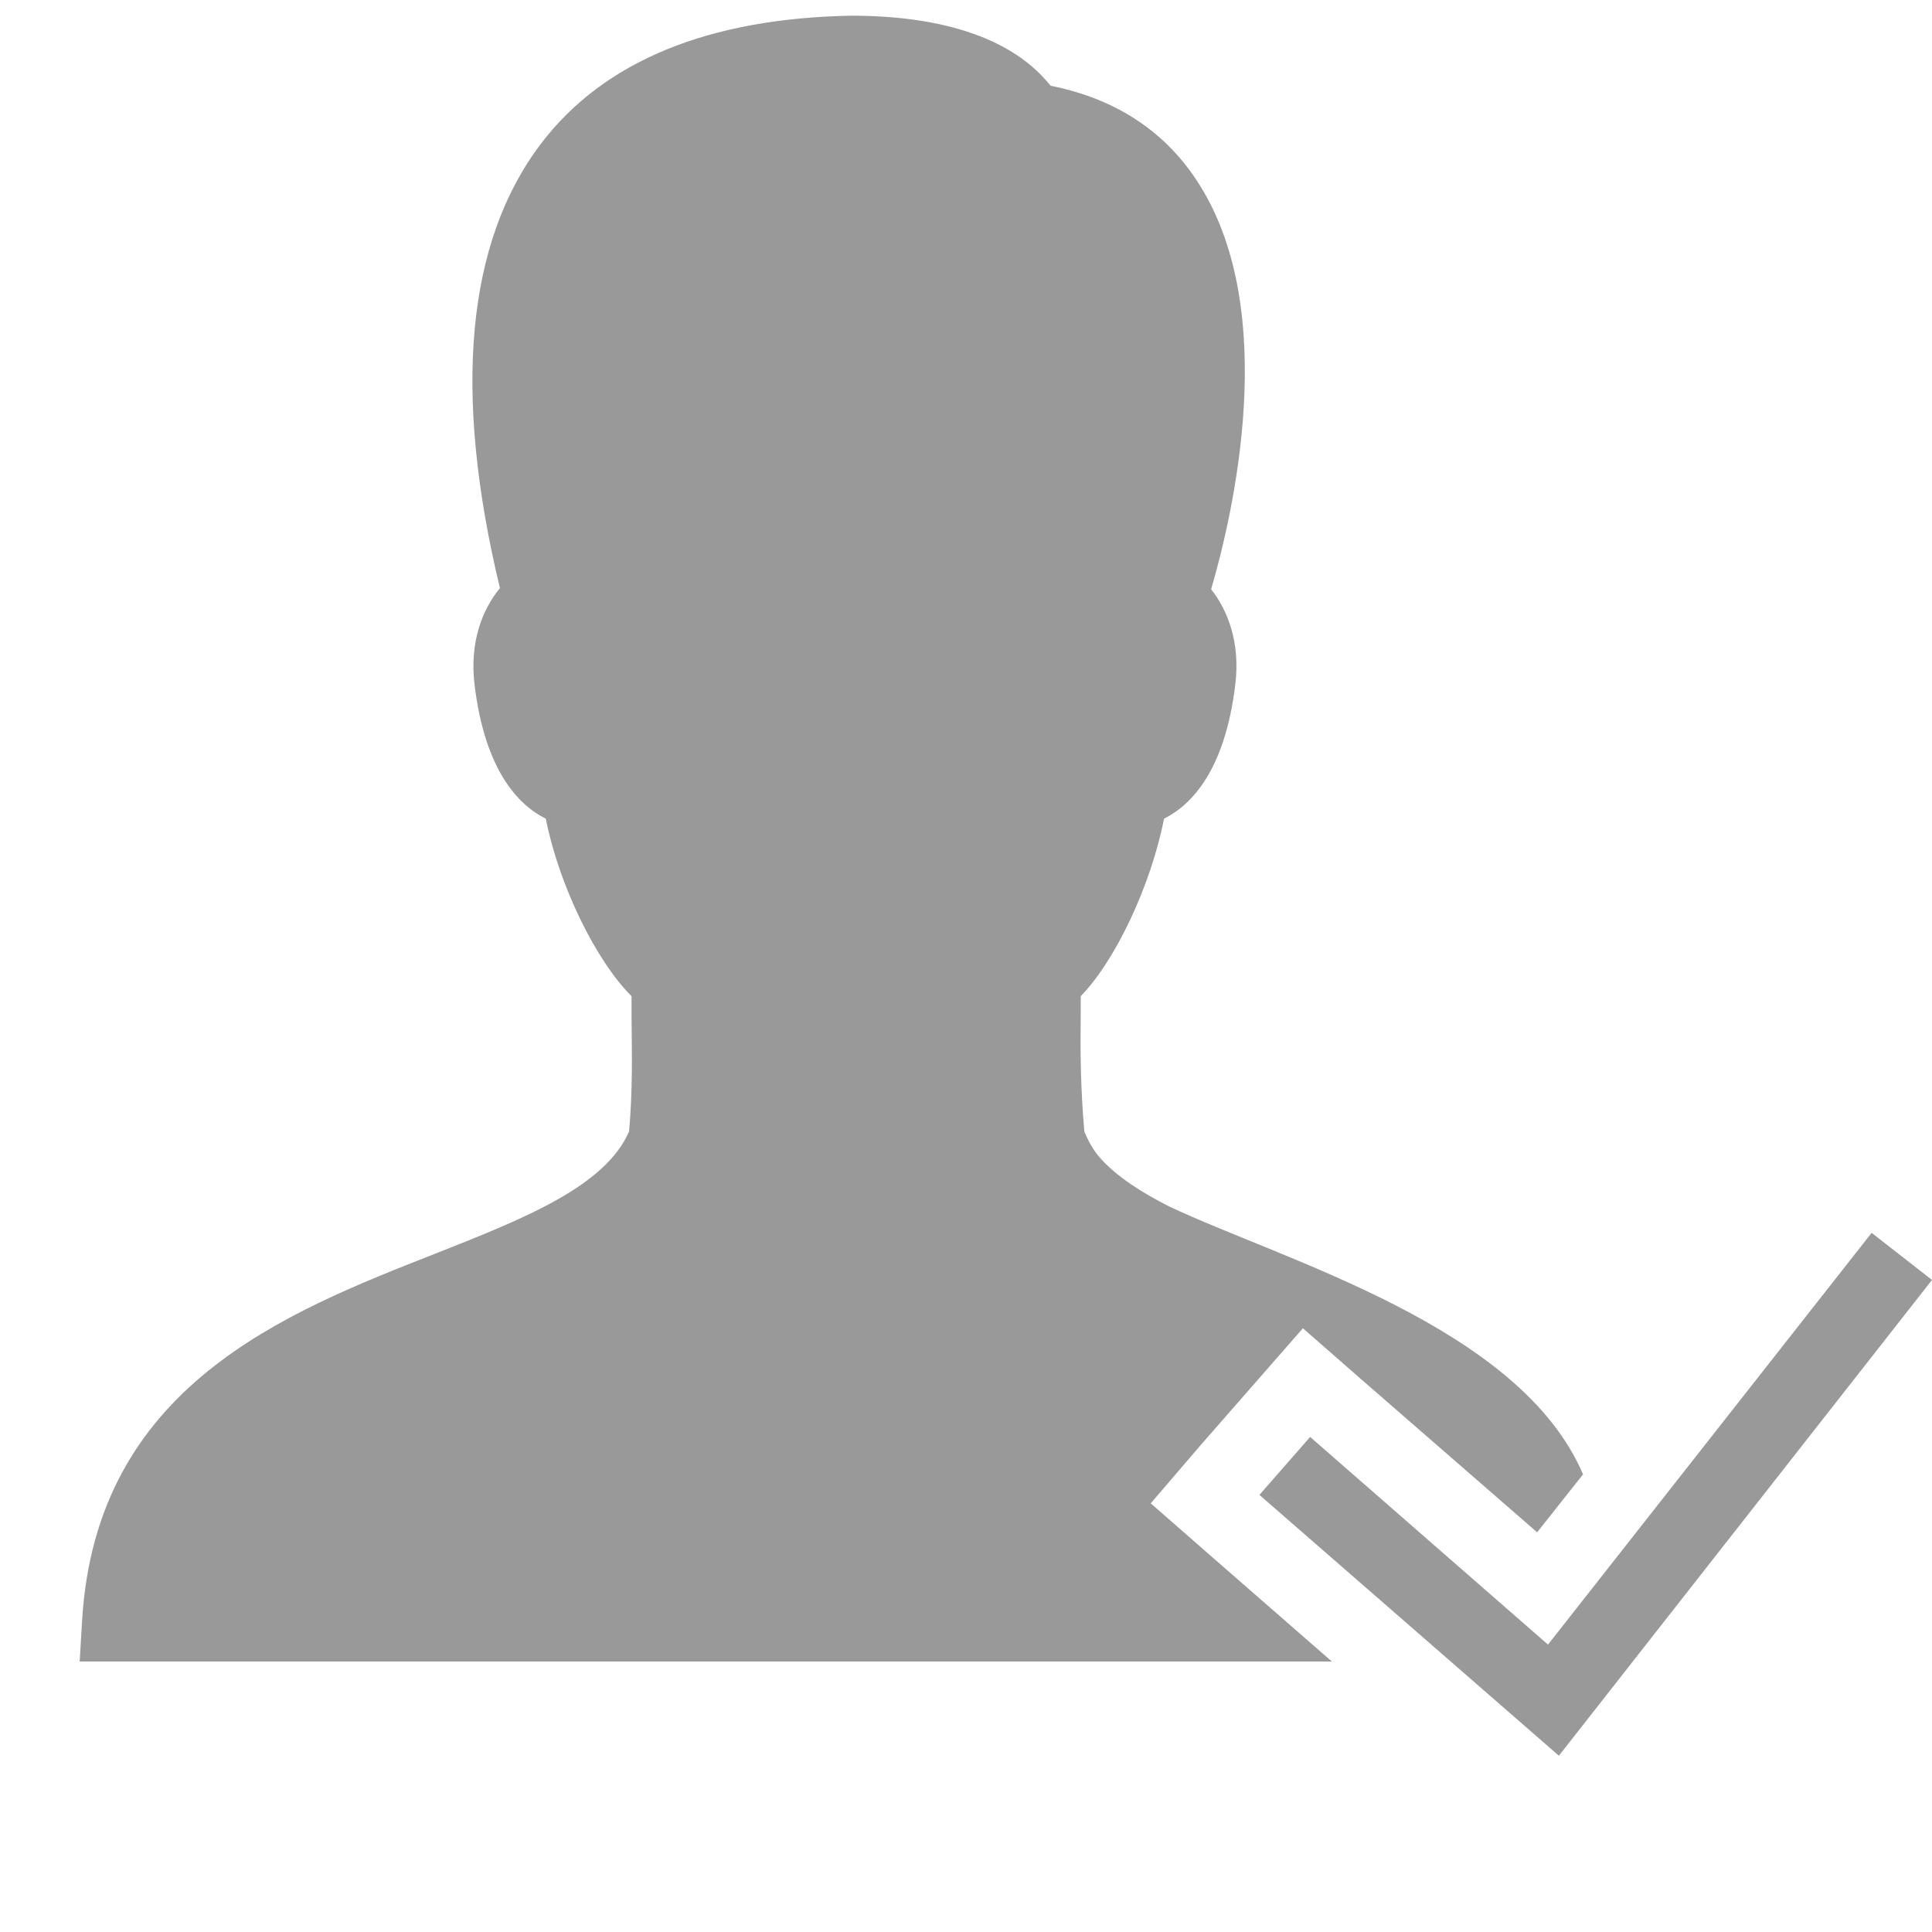 <svg xmlns="http://www.w3.org/2000/svg" xmlns:xlink="http://www.w3.org/1999/xlink" viewBox="0 0 50 50" fill="#999999">
  <path d="M22.031 0.406C18.352 0.473 15.633 1.57 14 3.719C12.066 6.266 11.715 10.145 12.938 15.219C12.488 15.77 12.148 16.605 12.281 17.719C12.547 19.922 13.402 20.828 14.125 21.188C14.469 22.918 15.422 24.863 16.344 25.781L16.344 26.25C16.352 27.266 16.379 28.145 16.281 29.281C15.668 30.688 13.633 31.512 11.281 32.438C7.375 33.973 2.488 35.871 2.125 41.938L2.062 43L34.469 43L31.281 40.219L29.781 38.906L31.094 37.375L33.719 34.375L35.219 35.688L39.781 39.656L40.969 38.156C39.332 34.324 33.238 32.633 30.25 31.219C29.535 30.855 28.922 30.461 28.5 30C28.32 29.805 28.18 29.57 28.062 29.281C27.965 28.145 27.957 27.258 27.969 26.25L27.969 25.781C28.863 24.867 29.785 22.918 30.125 21.188C30.848 20.824 31.703 19.922 31.969 17.719C32.102 16.629 31.777 15.801 31.344 15.25C31.922 13.27 33.113 8.113 31.062 4.812C30.207 3.43 28.902 2.559 27.188 2.219C26.246 1.027 24.461 0.406 22.031 0.406 Z M 48.438 31.906L40.062 42.562L33.906 37.188L32.594 38.688L40.344 45.438L50 33.125Z" fill="#999999" />
</svg>